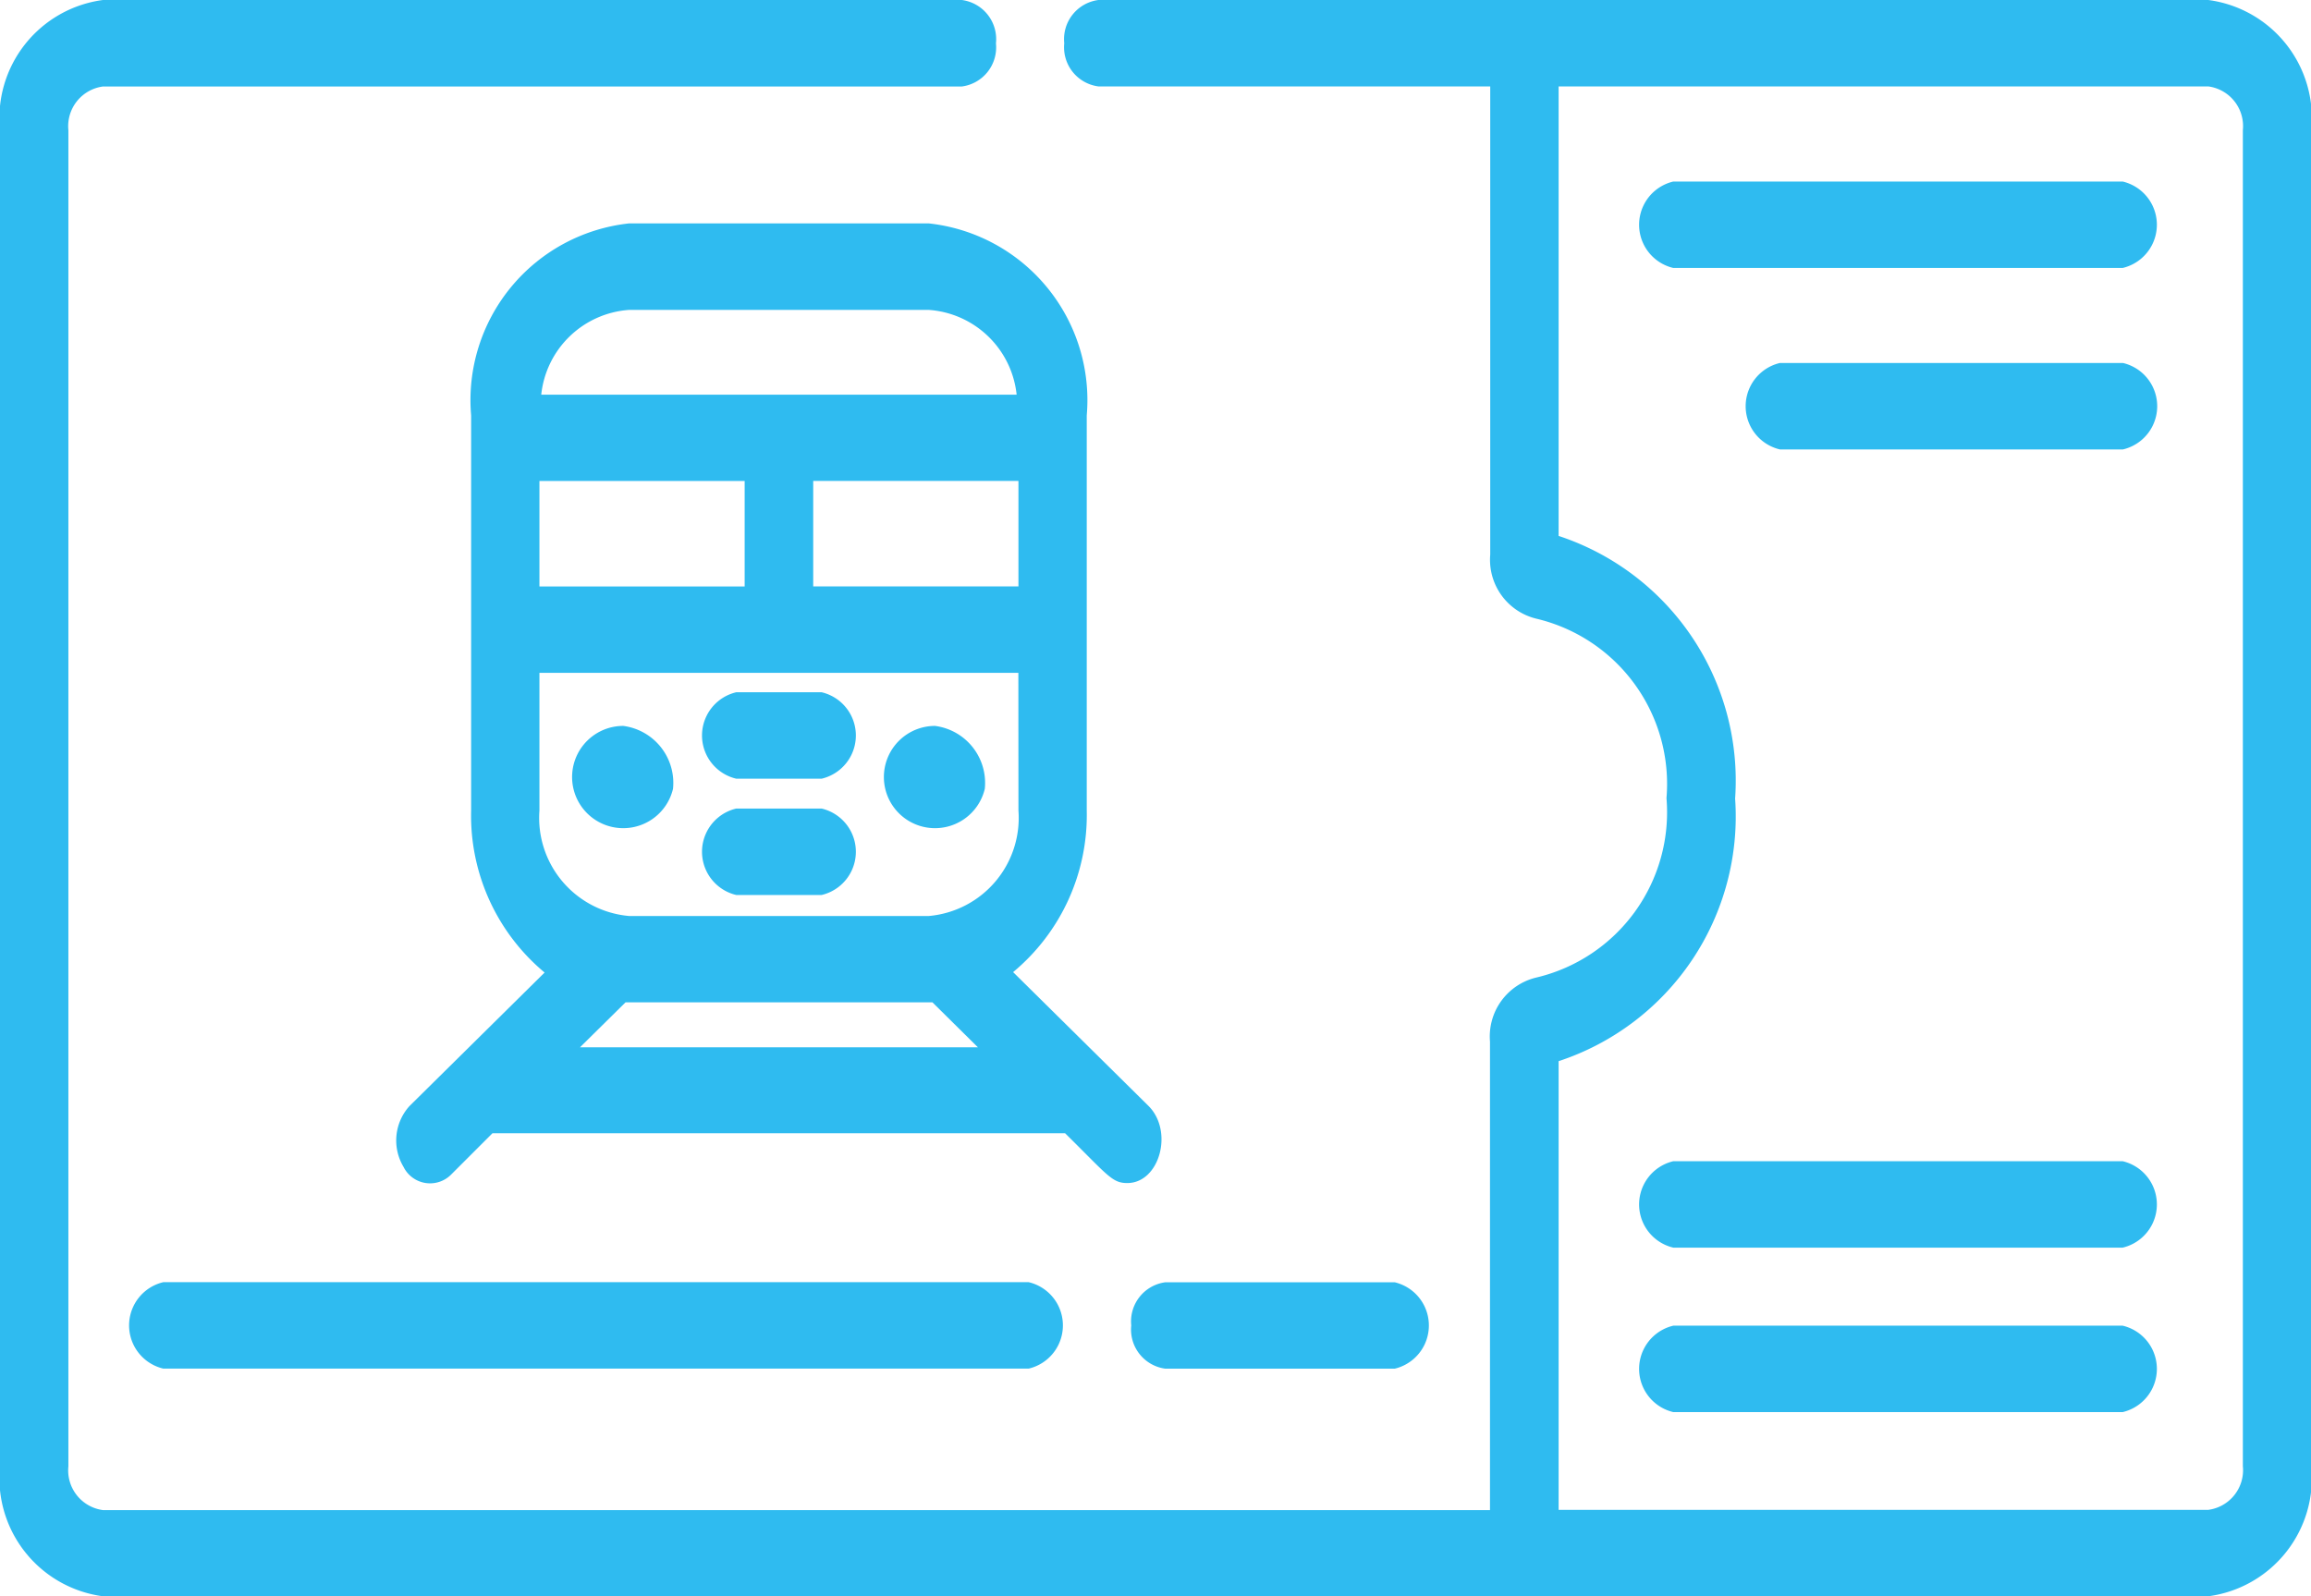<svg xmlns="http://www.w3.org/2000/svg" width="28.151" height="19.45" viewBox="0 0 28.151 19.45">
  <g id="Group_3704" data-name="Group 3704" transform="translate(-251 -767.345)">
    <g id="train-ticket" transform="translate(251 767.345)">
      <path id="Path_231" data-name="Path 231" d="M26.9,0H13.38a.481.481,0,0,0-.416.527.481.481,0,0,0,.416.526h4.773V6.758a.738.738,0,0,0,.564.781A2.069,2.069,0,0,1,20.3,9.725a2.069,2.069,0,0,1-1.586,2.186.738.738,0,0,0-.564.78V18.4H1.254a.488.488,0,0,1-.421-.533V1.587a.488.488,0,0,1,.421-.533H11.716a.481.481,0,0,0,.416-.526A.481.481,0,0,0,11.716,0H1.254A1.452,1.452,0,0,0,0,1.587V17.864A1.452,1.452,0,0,0,1.254,19.45H26.9a1.452,1.452,0,0,0,1.254-1.587V1.587A1.452,1.452,0,0,0,26.9,0Zm.421,17.864a.488.488,0,0,1-.421.533H18.986V12.93a3.139,3.139,0,0,0,2.15-3.2,3.139,3.139,0,0,0-2.15-3.2V1.053H26.9a.488.488,0,0,1,.421.533Zm0,0" transform="translate(0 0)" fill="#2fbbf0"/>
      <path id="Path_232" data-name="Path 232" d="M369.027,203.34h-5.474a.541.541,0,0,0,0,1.053h5.474a.541.541,0,0,0,0-1.053Zm0,0" transform="translate(-343.17 -189.191)" fill="#2fbbf0"/>
      <path id="Path_233" data-name="Path 233" d="M369.027,31.789h-5.474a.541.541,0,0,0,0,1.053h5.474a.541.541,0,0,0,0-1.053Zm0,0" transform="translate(-343.17 -29.577)" fill="#2fbbf0"/>
      <path id="Path_234" data-name="Path 234" d="M391.276,63.574H387.1a.541.541,0,0,0,0,1.053h4.18a.541.541,0,0,0,0-1.053Zm0,0" transform="translate(-365.419 -59.151)" fill="#2fbbf0"/>
      <path id="Path_235" data-name="Path 235" d="M369.027,232.1h-5.474a.541.541,0,0,0,0,1.053h5.474a.541.541,0,0,0,0-1.053Zm0,0" transform="translate(-343.17 -215.947)" fill="#2fbbf0"/>
      <g id="Group_3703" data-name="Group 3703" transform="translate(4.827 2.722)">
        <path id="Path_236" data-name="Path 236" d="M96.211,46.267V41.453a2.166,2.166,0,0,0-1.925-2.34H90.637a2.166,2.166,0,0,0-1.925,2.34v4.814a2.488,2.488,0,0,0,.895,1.974L87.96,49.869a.625.625,0,0,0-.072.739.361.361,0,0,0,.584.091l.5-.5c.024,0,6.934,0,6.975,0,.526.519.573.607.758.607.393,0,.569-.633.256-.942l-1.647-1.628A2.488,2.488,0,0,0,96.211,46.267Zm-5.574-6.1h3.649A1.157,1.157,0,0,1,95.357,41.2H89.566A1.157,1.157,0,0,1,90.637,40.167Zm-1.093,2.085h2.5v1.285h-2.5Zm.494,6.9.555-.548c.08,0,3.663,0,3.738,0l.554.548Zm5.341-2.885a1.2,1.2,0,0,1-1.091,1.285H90.635a1.2,1.2,0,0,1-1.091-1.285V44.589h5.834Zm0-2.731h-2.5V42.251h2.5Zm0,0" transform="translate(-87.8 -39.113)" fill="#2fbbf0"/>
      </g>
      <path id="Path_237" data-name="Path 237" d="M155.959,122.276H157a.541.541,0,0,0,0-1.053h-1.041a.541.541,0,0,0,0,1.053Zm0,0" transform="translate(-146.991 -112.788)" fill="#2fbbf0"/>
      <path id="Path_238" data-name="Path 238" d="M155.959,142.635H157a.541.541,0,0,0,0-1.053h-1.041a.541.541,0,0,0,0,1.053Zm0,0" transform="translate(-146.991 -131.73)" fill="#2fbbf0"/>
      <path id="Path_239" data-name="Path 239" d="M128.2,127.88a.623.623,0,1,1-.606-.767A.7.7,0,0,1,128.2,127.88Zm0,0" transform="translate(-120.002 -118.268)" fill="#2fbbf0"/>
      <path id="Path_240" data-name="Path 240" d="M197.352,127.88a.623.623,0,1,1-.606-.767A.7.7,0,0,1,197.352,127.88Zm0,0" transform="translate(-185.356 -118.268)" fill="#2fbbf0"/>
      <path id="Path_241" data-name="Path 241" d="M250.617,225.058a.481.481,0,0,0,.416.527h2.793a.541.541,0,0,0,0-1.053h-2.793A.481.481,0,0,0,250.617,225.058Zm0,0" transform="translate(-236.837 -208.908)" fill="#2fbbf0"/>
      <path id="Path_242" data-name="Path 242" d="M29.029,224.531a.541.541,0,0,0,0,1.053H39.571a.541.541,0,0,0,0-1.053Zm0,0" transform="translate(-27.04 -208.908)" fill="#2fbbf0"/>
    </g>
  </g>
</svg>
